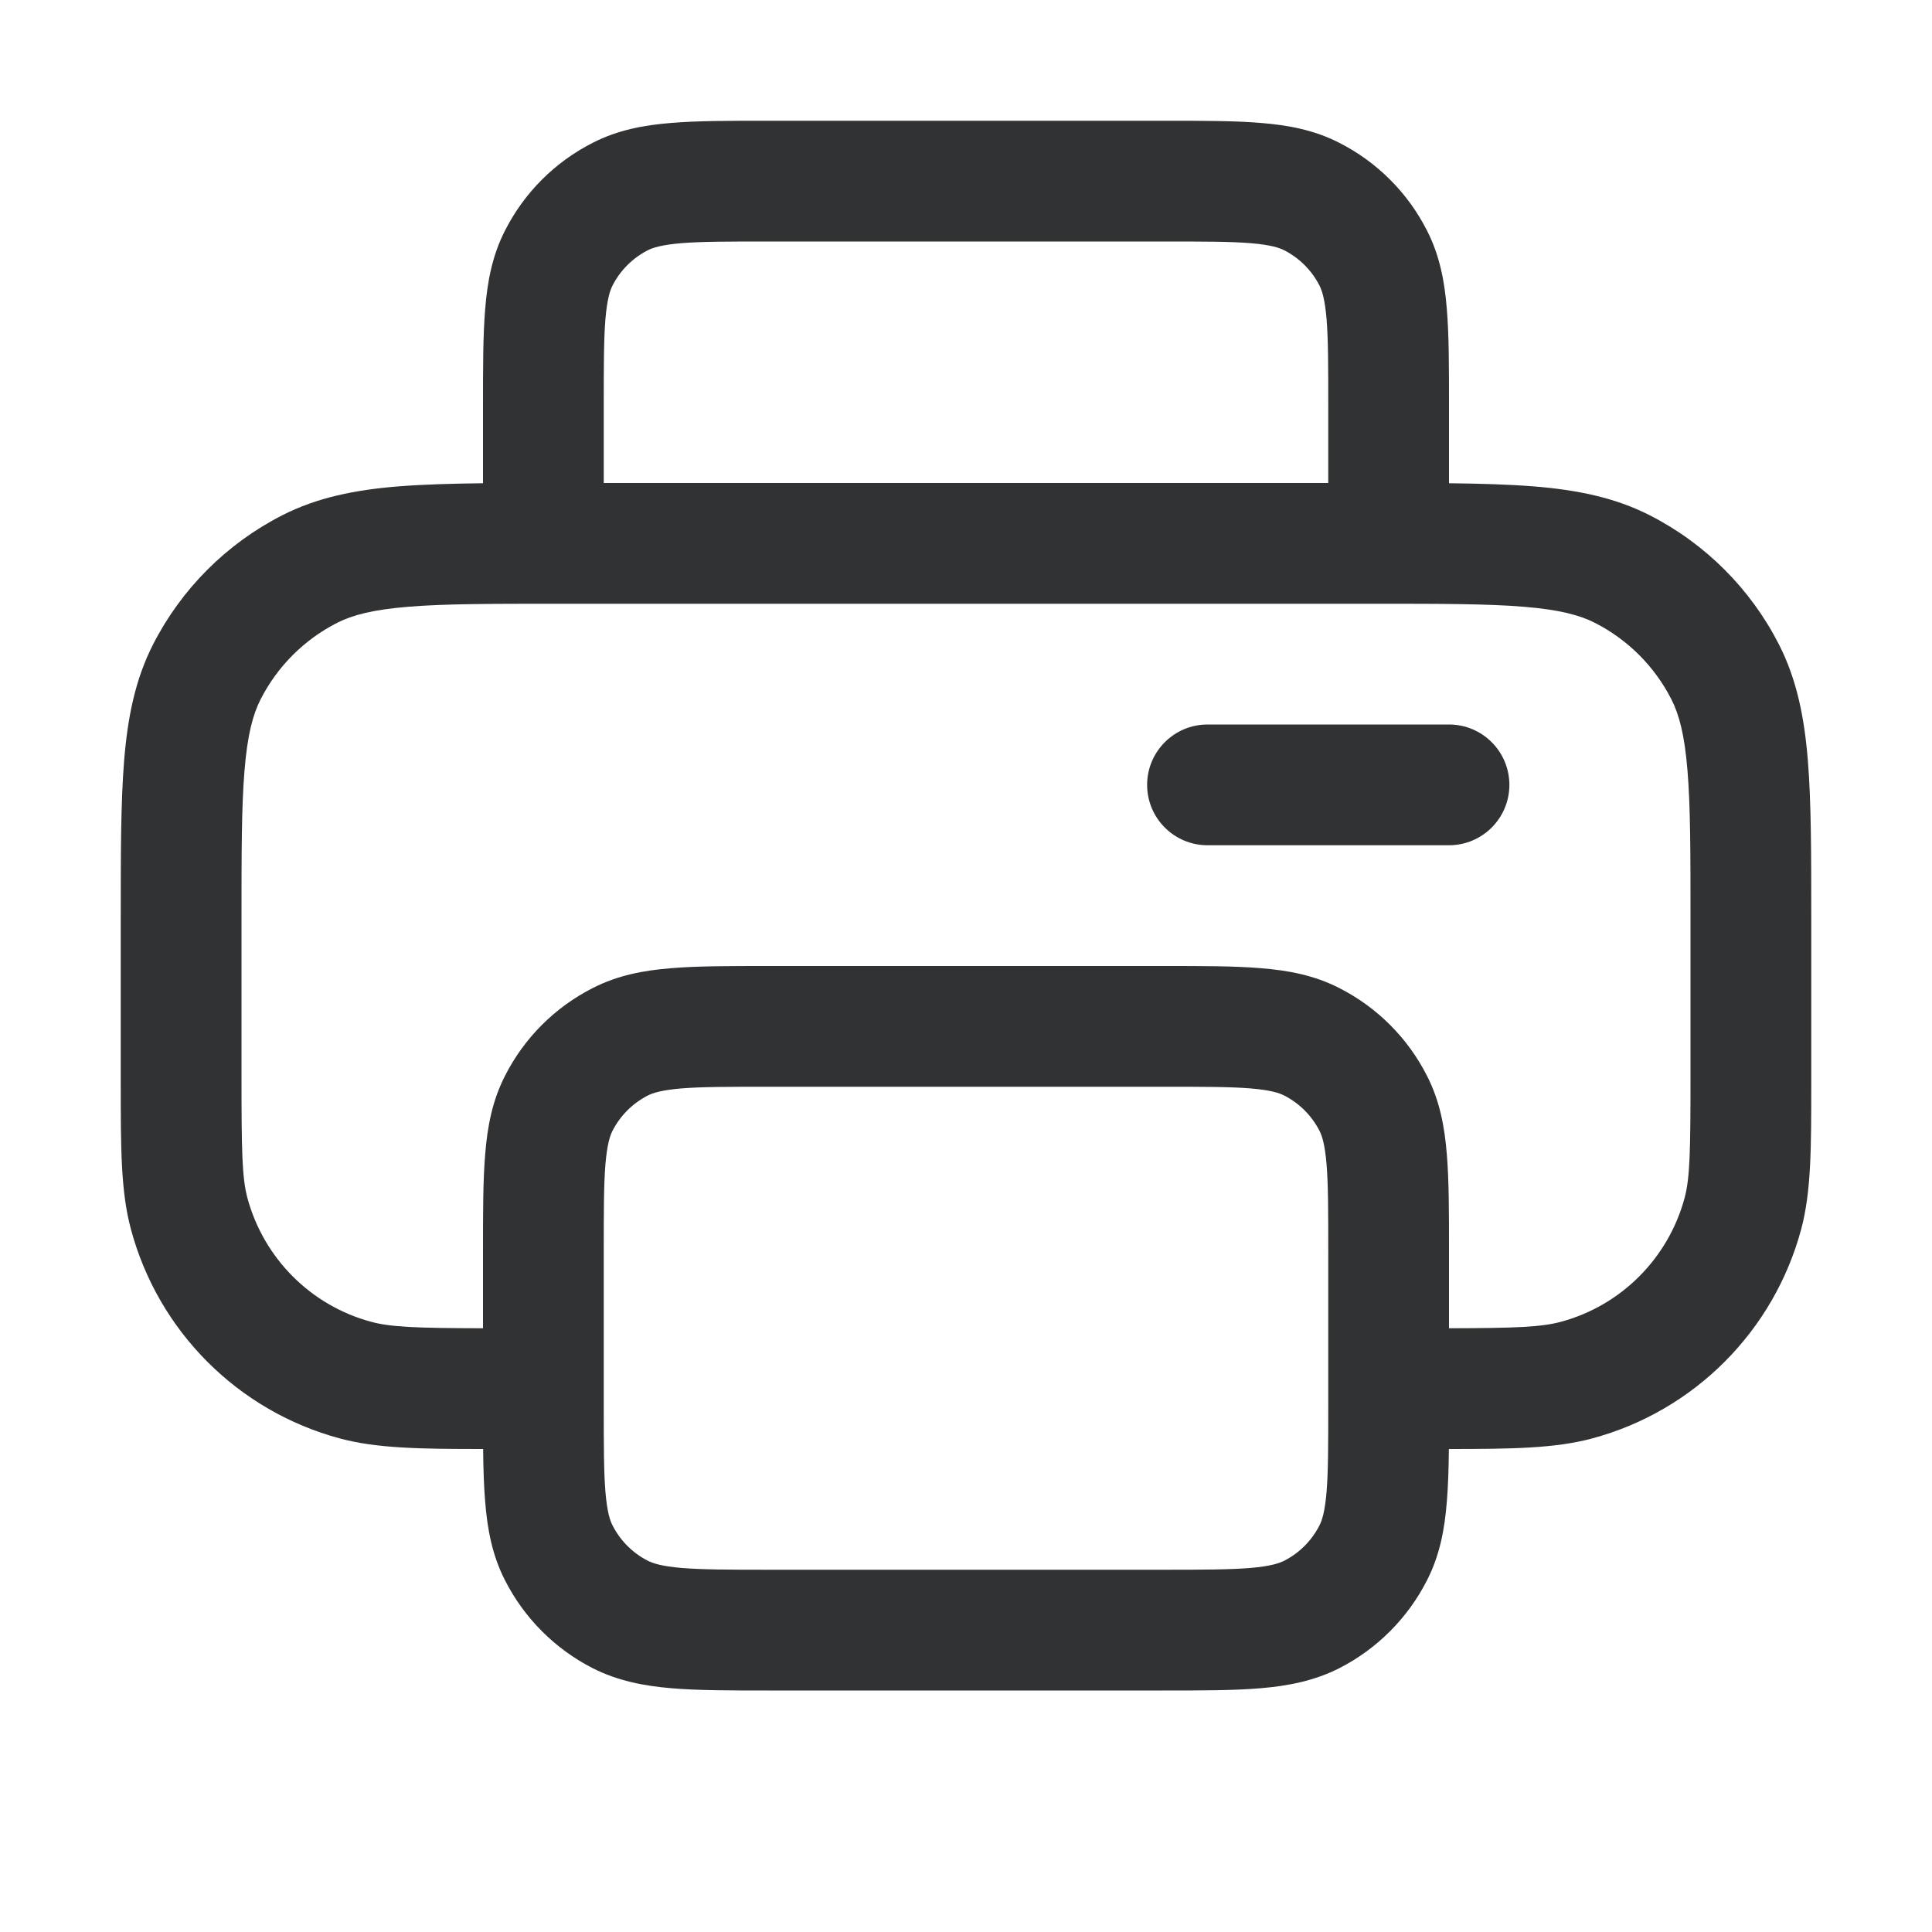 <svg width="16" height="16" viewBox="0 0 16 16" fill="none" xmlns="http://www.w3.org/2000/svg">
    <path
        d="M10 6C9.724 6 9.5 6.224 9.5 6.5C9.5 6.776 9.724 7 10 7H12C12.276 7 12.5 6.776 12.5 6.5C12.5 6.224 12.276 6 12 6H10Z"
        fill="#303233" />
    <path fill-rule="evenodd" clip-rule="evenodd"
        d="M9.653 1H6.347C6.037 1 5.775 1 5.56 1.018C5.334 1.036 5.117 1.076 4.91 1.182C4.596 1.341 4.341 1.596 4.182 1.91C4.076 2.117 4.036 2.334 4.018 2.56C4 2.775 4 3.037 4 3.347L4 4.002C3.735 4.005 3.503 4.012 3.299 4.028C2.942 4.057 2.629 4.119 2.338 4.267C1.877 4.502 1.502 4.877 1.267 5.338C1.119 5.629 1.057 5.942 1.028 6.299C1 6.644 1 7.071 1 7.599L1 8.976C1 9.507 1 9.867 1.084 10.179C1.31 11.024 1.97 11.686 2.816 11.913C3.123 11.995 3.478 12 4.001 12C4.003 12.163 4.007 12.308 4.018 12.437C4.036 12.663 4.076 12.88 4.182 13.087C4.341 13.4 4.596 13.656 4.91 13.816C5.116 13.92 5.332 13.962 5.558 13.981C5.778 14 6.047 14 6.367 14H9.633C9.953 14 10.222 14 10.442 13.981C10.668 13.962 10.884 13.92 11.09 13.816C11.404 13.656 11.659 13.4 11.818 13.087C11.924 12.88 11.964 12.663 11.982 12.437C11.993 12.308 11.997 12.163 11.999 12C12.522 12 12.877 11.995 13.184 11.913C14.03 11.686 14.69 11.024 14.917 10.179C15 9.867 15 9.507 15 8.976L15 7.599C15 7.071 15 6.644 14.972 6.299C14.943 5.942 14.881 5.629 14.733 5.338C14.498 4.877 14.123 4.502 13.662 4.267C13.371 4.119 13.058 4.057 12.701 4.028C12.497 4.012 12.265 4.005 12 4.002V3.347C12 3.037 12 2.775 11.982 2.56C11.964 2.334 11.924 2.117 11.818 1.91C11.659 1.596 11.404 1.341 11.09 1.182C10.883 1.076 10.666 1.036 10.44 1.018C10.225 1 9.963 1 9.653 1ZM11 4V3.367C11 3.032 11 2.811 10.986 2.641C10.972 2.478 10.949 2.407 10.927 2.364C10.863 2.239 10.761 2.137 10.636 2.073C10.593 2.051 10.523 2.028 10.359 2.014C10.189 2 9.968 2 9.633 2H6.367C6.032 2 5.811 2 5.641 2.014C5.478 2.028 5.407 2.051 5.364 2.073C5.239 2.137 5.137 2.239 5.073 2.364C5.051 2.407 5.028 2.478 5.014 2.641C5 2.811 5 3.032 5 3.367V4H11ZM4 10.347V11C3.444 10.999 3.235 10.99 3.075 10.947C2.575 10.813 2.184 10.421 2.049 9.921C2.004 9.752 2 9.536 2 8.9V7.62C2 7.066 2 6.68 2.025 6.38C2.049 6.086 2.094 5.918 2.158 5.792C2.297 5.519 2.519 5.297 2.792 5.158C2.918 5.094 3.086 5.049 3.38 5.025C3.68 5 4.066 5 4.62 5H11.38C11.934 5 12.32 5 12.62 5.025C12.914 5.049 13.082 5.094 13.208 5.158C13.481 5.297 13.703 5.519 13.842 5.792C13.906 5.918 13.951 6.086 13.975 6.38C14 6.68 14 7.066 14 7.62V8.9C14 9.536 13.996 9.752 13.951 9.921C13.816 10.421 13.425 10.813 12.925 10.947C12.765 10.99 12.556 10.999 12 11V10.347C12 10.037 12 9.775 11.982 9.56C11.964 9.334 11.924 9.117 11.818 8.91C11.659 8.596 11.404 8.341 11.09 8.182C10.883 8.076 10.666 8.036 10.44 8.018C10.225 8 9.963 8 9.653 8H6.347C6.037 8 5.775 8 5.56 8.018C5.334 8.036 5.117 8.076 4.91 8.182C4.596 8.341 4.341 8.596 4.182 8.91C4.076 9.117 4.036 9.334 4.018 9.56C4 9.775 4 10.037 4 10.347ZM5.641 9.014C5.478 9.028 5.407 9.051 5.364 9.073C5.239 9.137 5.137 9.239 5.073 9.364C5.051 9.407 5.028 9.477 5.014 9.641C5 9.811 5 10.032 5 10.367V11.63C5 11.965 5 12.186 5.014 12.356C5.028 12.52 5.051 12.591 5.073 12.633C5.137 12.759 5.239 12.861 5.364 12.925C5.408 12.947 5.48 12.971 5.643 12.985C5.812 12.999 6.033 13 6.367 13H9.633C9.967 13 10.188 12.999 10.357 12.985C10.52 12.971 10.592 12.947 10.636 12.925C10.761 12.861 10.863 12.759 10.927 12.633C10.949 12.591 10.972 12.52 10.986 12.356C11 12.186 11 11.965 11 11.63V10.367C11 10.032 11 9.811 10.986 9.641C10.972 9.477 10.949 9.407 10.927 9.364C10.863 9.239 10.761 9.137 10.636 9.073C10.593 9.051 10.523 9.028 10.359 9.014C10.189 9 9.968 9 9.633 9H6.367C6.032 9 5.811 9 5.641 9.014Z"
        fill="#303233" />
</svg>
